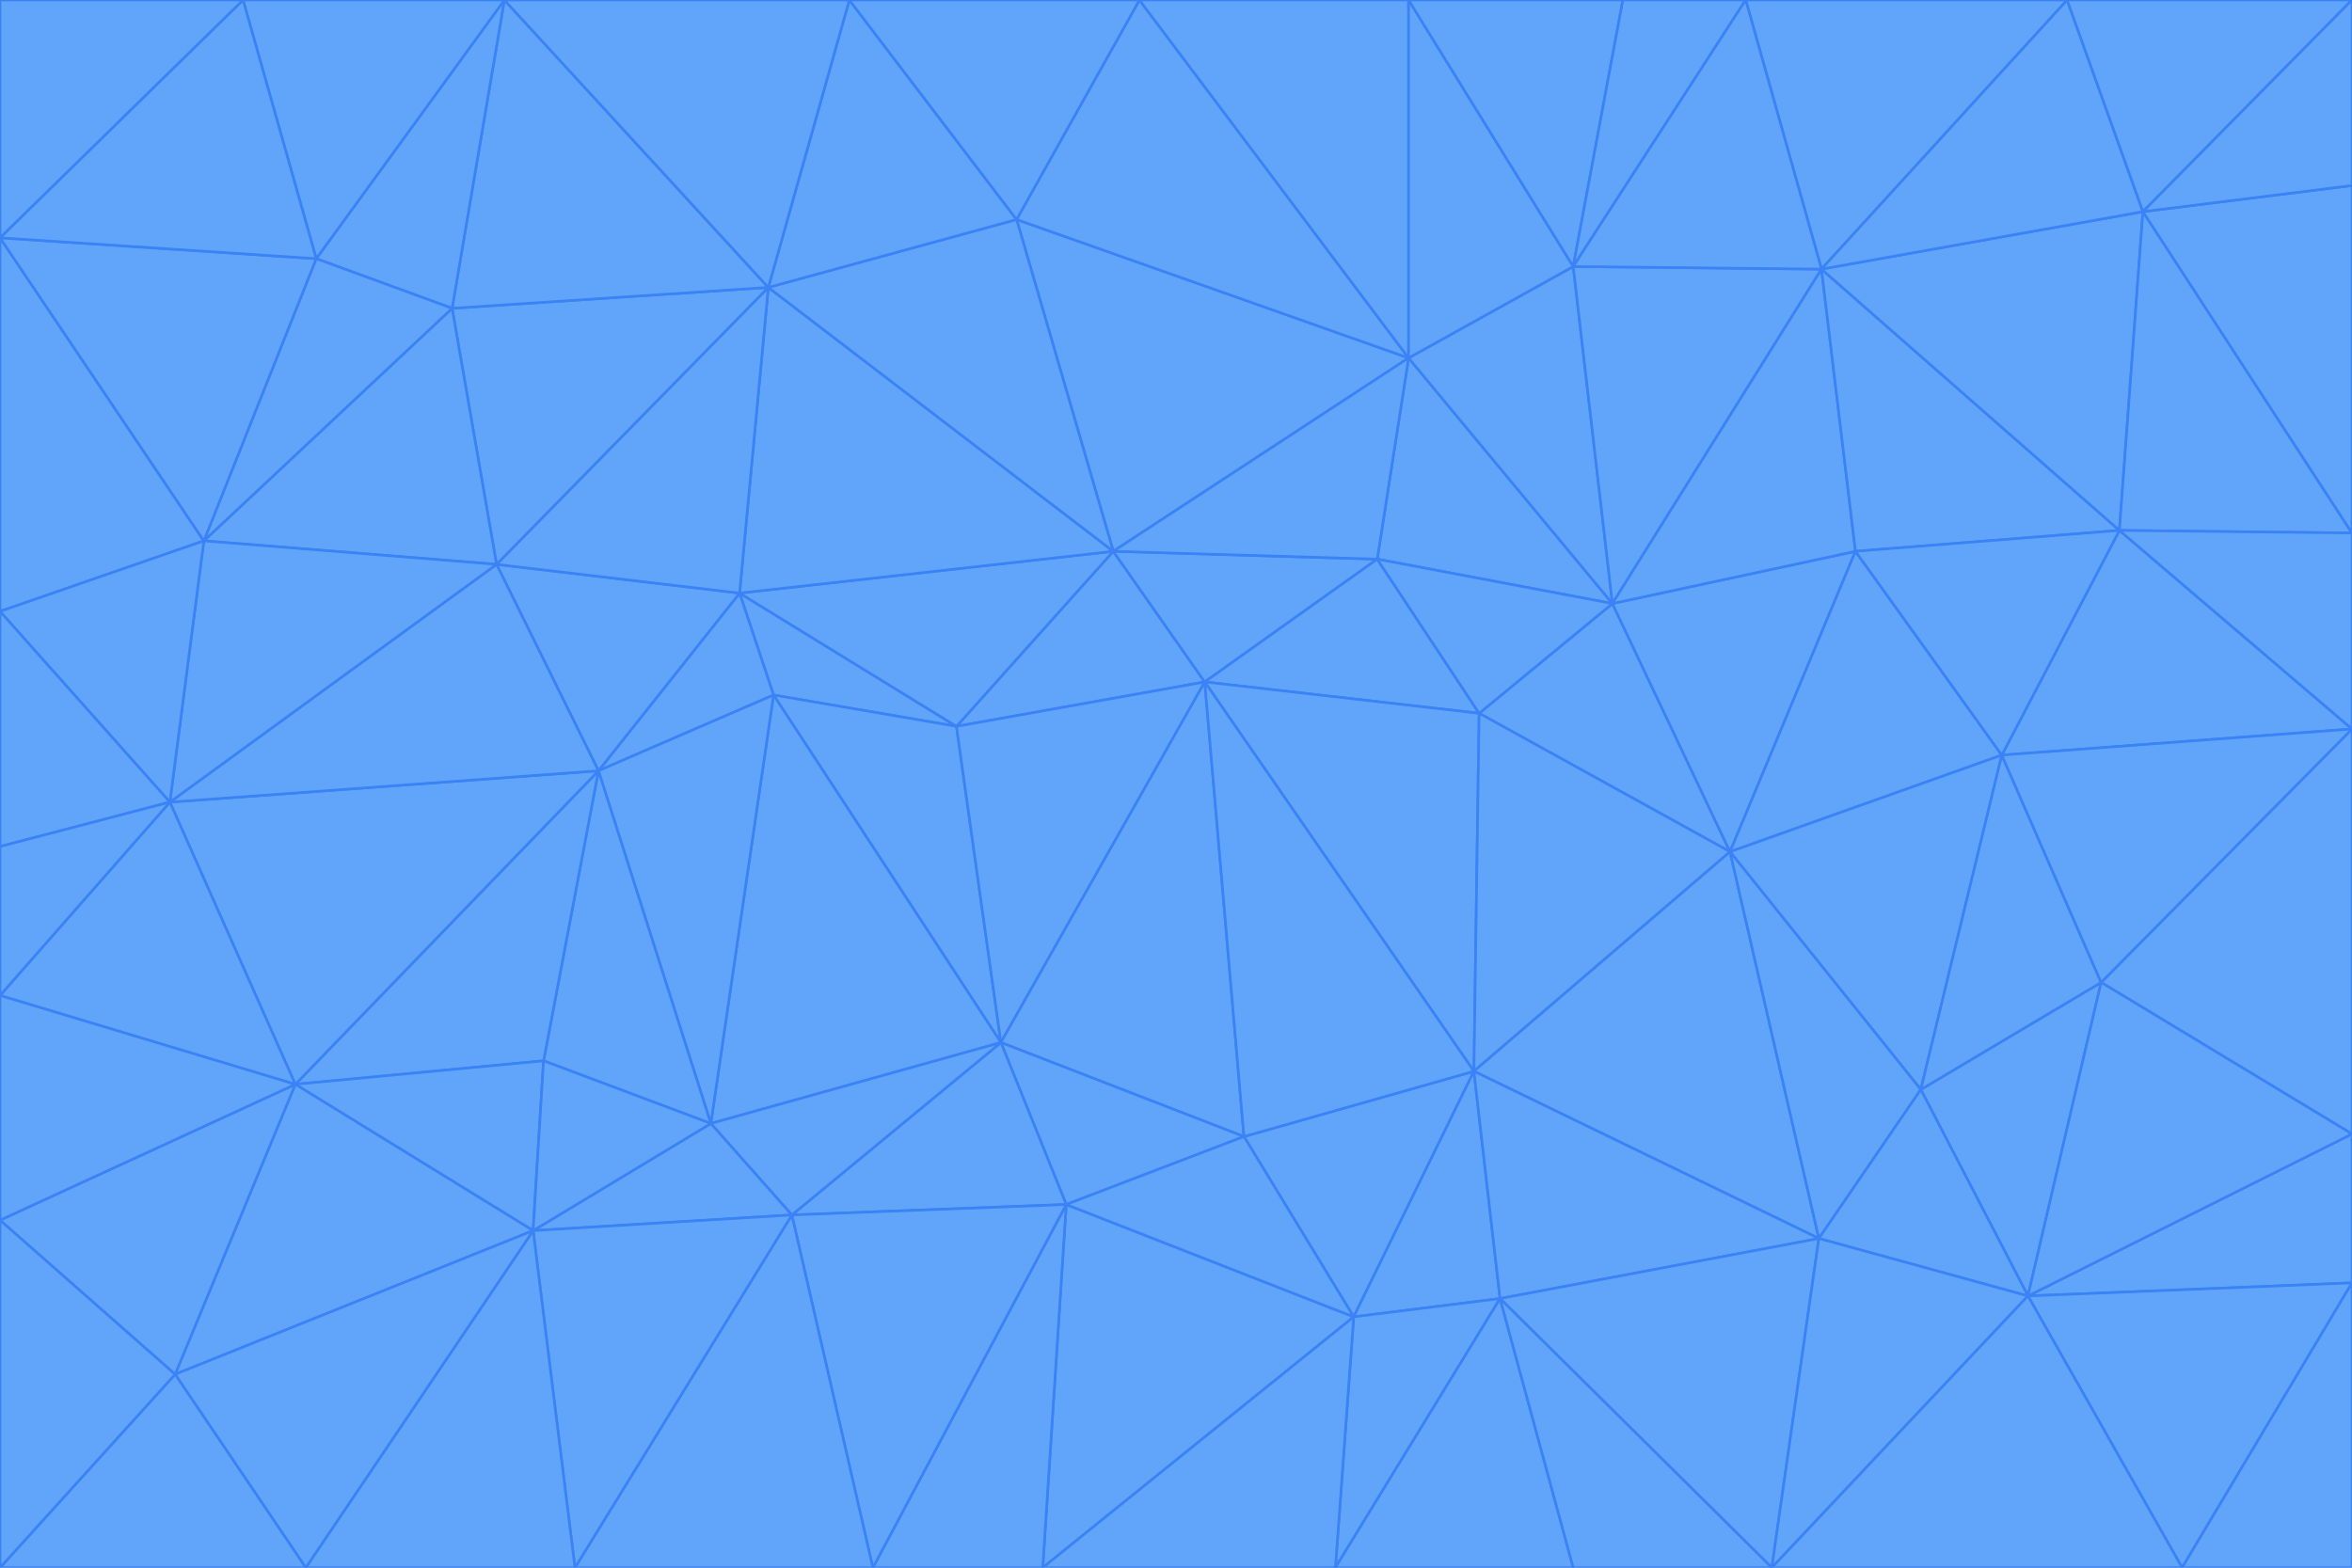 <svg id="visual" viewBox="0 0 900 600" width="900" height="600" xmlns="http://www.w3.org/2000/svg" xmlns:xlink="http://www.w3.org/1999/xlink" version="1.1"><g stroke-width="1" stroke-linejoin="bevel"><path d="M461 261L426 211L366 278Z" fill="#60a5fa" stroke="#3b82f6"></path><path d="M283 227L296 266L366 278Z" fill="#60a5fa" stroke="#3b82f6"></path><path d="M461 261L527 214L426 211Z" fill="#60a5fa" stroke="#3b82f6"></path><path d="M426 211L283 227L366 278Z" fill="#60a5fa" stroke="#3b82f6"></path><path d="M296 266L383 399L366 278Z" fill="#60a5fa" stroke="#3b82f6"></path><path d="M366 278L383 399L461 261Z" fill="#60a5fa" stroke="#3b82f6"></path><path d="M461 261L566 273L527 214Z" fill="#60a5fa" stroke="#3b82f6"></path><path d="M564 410L566 273L461 261Z" fill="#60a5fa" stroke="#3b82f6"></path><path d="M539 137L389 84L426 211Z" fill="#60a5fa" stroke="#3b82f6"></path><path d="M426 211L294 110L283 227Z" fill="#60a5fa" stroke="#3b82f6"></path><path d="M617 231L539 137L527 214Z" fill="#60a5fa" stroke="#3b82f6"></path><path d="M527 214L539 137L426 211Z" fill="#60a5fa" stroke="#3b82f6"></path><path d="M283 227L229 295L296 266Z" fill="#60a5fa" stroke="#3b82f6"></path><path d="M296 266L272 430L383 399Z" fill="#60a5fa" stroke="#3b82f6"></path><path d="M190 216L229 295L283 227Z" fill="#60a5fa" stroke="#3b82f6"></path><path d="M383 399L476 435L461 261Z" fill="#60a5fa" stroke="#3b82f6"></path><path d="M389 84L294 110L426 211Z" fill="#60a5fa" stroke="#3b82f6"></path><path d="M383 399L408 461L476 435Z" fill="#60a5fa" stroke="#3b82f6"></path><path d="M303 465L408 461L383 399Z" fill="#60a5fa" stroke="#3b82f6"></path><path d="M662 326L617 231L566 273Z" fill="#60a5fa" stroke="#3b82f6"></path><path d="M566 273L617 231L527 214Z" fill="#60a5fa" stroke="#3b82f6"></path><path d="M518 504L564 410L476 435Z" fill="#60a5fa" stroke="#3b82f6"></path><path d="M476 435L564 410L461 261Z" fill="#60a5fa" stroke="#3b82f6"></path><path d="M229 295L272 430L296 266Z" fill="#60a5fa" stroke="#3b82f6"></path><path d="M294 110L190 216L283 227Z" fill="#60a5fa" stroke="#3b82f6"></path><path d="M229 295L208 406L272 430Z" fill="#60a5fa" stroke="#3b82f6"></path><path d="M272 430L303 465L383 399Z" fill="#60a5fa" stroke="#3b82f6"></path><path d="M617 231L602 102L539 137Z" fill="#60a5fa" stroke="#3b82f6"></path><path d="M539 137L436 0L389 84Z" fill="#60a5fa" stroke="#3b82f6"></path><path d="M113 415L208 406L229 295Z" fill="#60a5fa" stroke="#3b82f6"></path><path d="M272 430L204 471L303 465Z" fill="#60a5fa" stroke="#3b82f6"></path><path d="M564 410L662 326L566 273Z" fill="#60a5fa" stroke="#3b82f6"></path><path d="M617 231L697 103L602 102Z" fill="#60a5fa" stroke="#3b82f6"></path><path d="M539 0L436 0L539 137Z" fill="#60a5fa" stroke="#3b82f6"></path><path d="M389 84L325 0L294 110Z" fill="#60a5fa" stroke="#3b82f6"></path><path d="M399 600L518 504L408 461Z" fill="#60a5fa" stroke="#3b82f6"></path><path d="M408 461L518 504L476 435Z" fill="#60a5fa" stroke="#3b82f6"></path><path d="M564 410L696 474L662 326Z" fill="#60a5fa" stroke="#3b82f6"></path><path d="M436 0L325 0L389 84Z" fill="#60a5fa" stroke="#3b82f6"></path><path d="M294 110L173 118L190 216Z" fill="#60a5fa" stroke="#3b82f6"></path><path d="M193 0L173 118L294 110Z" fill="#60a5fa" stroke="#3b82f6"></path><path d="M113 415L204 471L208 406Z" fill="#60a5fa" stroke="#3b82f6"></path><path d="M602 102L539 0L539 137Z" fill="#60a5fa" stroke="#3b82f6"></path><path d="M518 504L574 497L564 410Z" fill="#60a5fa" stroke="#3b82f6"></path><path d="M208 406L204 471L272 430Z" fill="#60a5fa" stroke="#3b82f6"></path><path d="M334 600L399 600L408 461Z" fill="#60a5fa" stroke="#3b82f6"></path><path d="M113 415L229 295L65 307Z" fill="#60a5fa" stroke="#3b82f6"></path><path d="M662 326L710 211L617 231Z" fill="#60a5fa" stroke="#3b82f6"></path><path d="M602 102L621 0L539 0Z" fill="#60a5fa" stroke="#3b82f6"></path><path d="M710 211L697 103L617 231Z" fill="#60a5fa" stroke="#3b82f6"></path><path d="M193 0L121 99L173 118Z" fill="#60a5fa" stroke="#3b82f6"></path><path d="M173 118L78 207L190 216Z" fill="#60a5fa" stroke="#3b82f6"></path><path d="M668 0L621 0L602 102Z" fill="#60a5fa" stroke="#3b82f6"></path><path d="M65 307L229 295L190 216Z" fill="#60a5fa" stroke="#3b82f6"></path><path d="M121 99L78 207L173 118Z" fill="#60a5fa" stroke="#3b82f6"></path><path d="M325 0L193 0L294 110Z" fill="#60a5fa" stroke="#3b82f6"></path><path d="M334 600L408 461L303 465Z" fill="#60a5fa" stroke="#3b82f6"></path><path d="M518 504L511 600L574 497Z" fill="#60a5fa" stroke="#3b82f6"></path><path d="M334 600L303 465L220 600Z" fill="#60a5fa" stroke="#3b82f6"></path><path d="M78 207L65 307L190 216Z" fill="#60a5fa" stroke="#3b82f6"></path><path d="M220 600L303 465L204 471Z" fill="#60a5fa" stroke="#3b82f6"></path><path d="M399 600L511 600L518 504Z" fill="#60a5fa" stroke="#3b82f6"></path><path d="M662 326L766 289L710 211Z" fill="#60a5fa" stroke="#3b82f6"></path><path d="M710 211L811 203L697 103Z" fill="#60a5fa" stroke="#3b82f6"></path><path d="M735 417L766 289L662 326Z" fill="#60a5fa" stroke="#3b82f6"></path><path d="M696 474L564 410L574 497Z" fill="#60a5fa" stroke="#3b82f6"></path><path d="M678 600L696 474L574 497Z" fill="#60a5fa" stroke="#3b82f6"></path><path d="M696 474L735 417L662 326Z" fill="#60a5fa" stroke="#3b82f6"></path><path d="M791 0L668 0L697 103Z" fill="#60a5fa" stroke="#3b82f6"></path><path d="M697 103L668 0L602 102Z" fill="#60a5fa" stroke="#3b82f6"></path><path d="M511 600L602 600L574 497Z" fill="#60a5fa" stroke="#3b82f6"></path><path d="M117 600L220 600L204 471Z" fill="#60a5fa" stroke="#3b82f6"></path><path d="M900 279L811 203L766 289Z" fill="#60a5fa" stroke="#3b82f6"></path><path d="M766 289L811 203L710 211Z" fill="#60a5fa" stroke="#3b82f6"></path><path d="M776 496L804 376L735 417Z" fill="#60a5fa" stroke="#3b82f6"></path><path d="M735 417L804 376L766 289Z" fill="#60a5fa" stroke="#3b82f6"></path><path d="M776 496L735 417L696 474Z" fill="#60a5fa" stroke="#3b82f6"></path><path d="M193 0L93 0L121 99Z" fill="#60a5fa" stroke="#3b82f6"></path><path d="M0 91L0 234L78 207Z" fill="#60a5fa" stroke="#3b82f6"></path><path d="M78 207L0 234L65 307Z" fill="#60a5fa" stroke="#3b82f6"></path><path d="M0 91L78 207L121 99Z" fill="#60a5fa" stroke="#3b82f6"></path><path d="M65 307L0 381L113 415Z" fill="#60a5fa" stroke="#3b82f6"></path><path d="M113 415L67 526L204 471Z" fill="#60a5fa" stroke="#3b82f6"></path><path d="M0 234L0 324L65 307Z" fill="#60a5fa" stroke="#3b82f6"></path><path d="M0 324L0 381L65 307Z" fill="#60a5fa" stroke="#3b82f6"></path><path d="M602 600L678 600L574 497Z" fill="#60a5fa" stroke="#3b82f6"></path><path d="M678 600L776 496L696 474Z" fill="#60a5fa" stroke="#3b82f6"></path><path d="M0 467L67 526L113 415Z" fill="#60a5fa" stroke="#3b82f6"></path><path d="M93 0L0 91L121 99Z" fill="#60a5fa" stroke="#3b82f6"></path><path d="M811 203L820 81L697 103Z" fill="#60a5fa" stroke="#3b82f6"></path><path d="M900 204L820 81L811 203Z" fill="#60a5fa" stroke="#3b82f6"></path><path d="M67 526L117 600L204 471Z" fill="#60a5fa" stroke="#3b82f6"></path><path d="M820 81L791 0L697 103Z" fill="#60a5fa" stroke="#3b82f6"></path><path d="M0 381L0 467L113 415Z" fill="#60a5fa" stroke="#3b82f6"></path><path d="M67 526L0 600L117 600Z" fill="#60a5fa" stroke="#3b82f6"></path><path d="M93 0L0 0L0 91Z" fill="#60a5fa" stroke="#3b82f6"></path><path d="M900 434L900 279L804 376Z" fill="#60a5fa" stroke="#3b82f6"></path><path d="M804 376L900 279L766 289Z" fill="#60a5fa" stroke="#3b82f6"></path><path d="M820 81L900 0L791 0Z" fill="#60a5fa" stroke="#3b82f6"></path><path d="M900 279L900 204L811 203Z" fill="#60a5fa" stroke="#3b82f6"></path><path d="M900 491L900 434L776 496Z" fill="#60a5fa" stroke="#3b82f6"></path><path d="M776 496L900 434L804 376Z" fill="#60a5fa" stroke="#3b82f6"></path><path d="M900 204L900 71L820 81Z" fill="#60a5fa" stroke="#3b82f6"></path><path d="M0 467L0 600L67 526Z" fill="#60a5fa" stroke="#3b82f6"></path><path d="M835 600L900 491L776 496Z" fill="#60a5fa" stroke="#3b82f6"></path><path d="M678 600L835 600L776 496Z" fill="#60a5fa" stroke="#3b82f6"></path><path d="M900 71L900 0L820 81Z" fill="#60a5fa" stroke="#3b82f6"></path><path d="M835 600L900 600L900 491Z" fill="#60a5fa" stroke="#3b82f6"></path></g></svg>